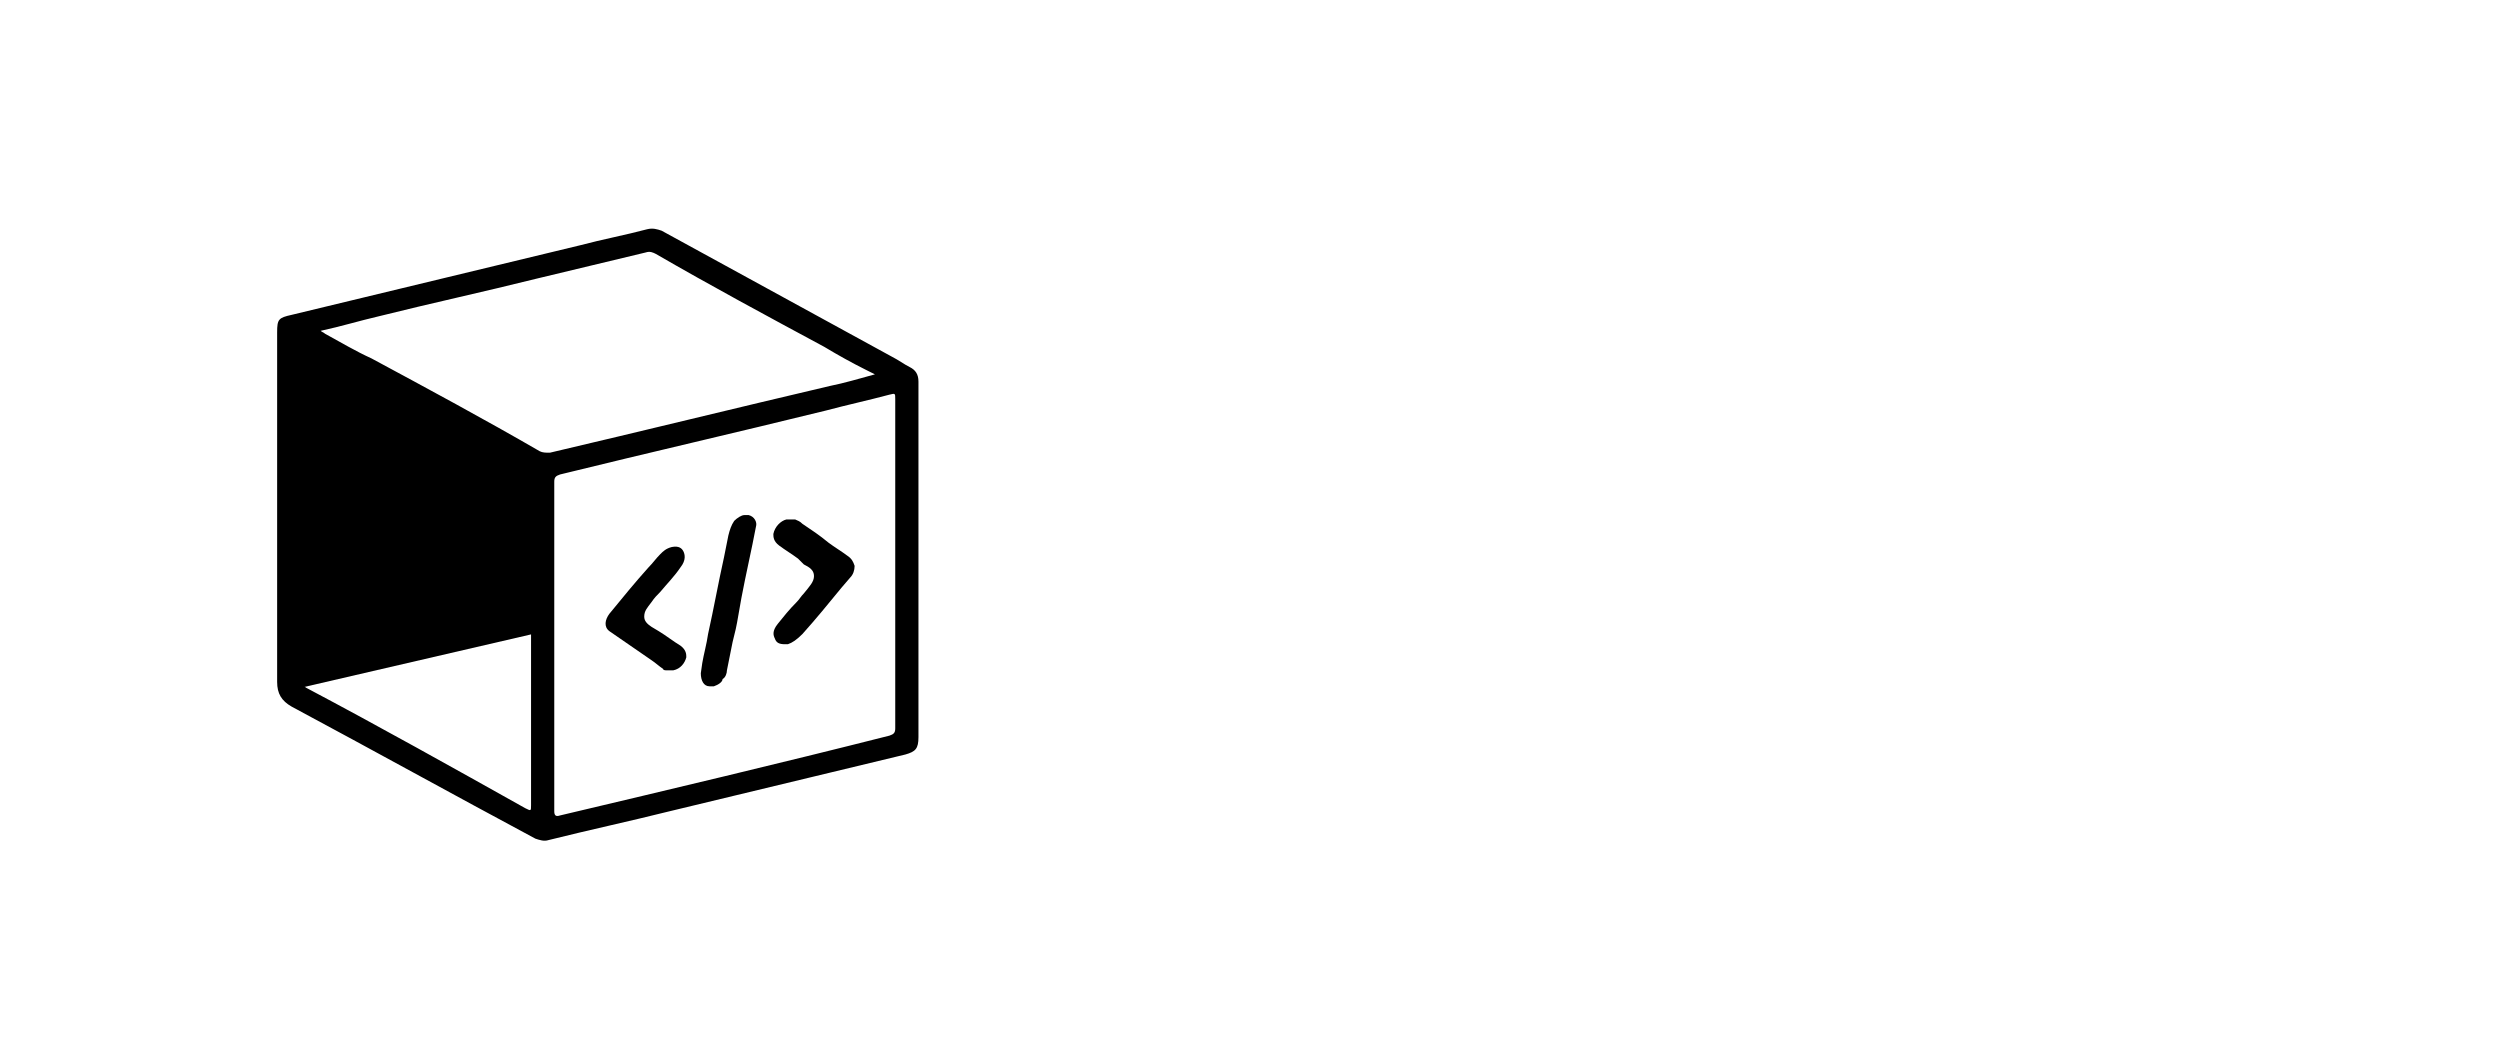 <?xml version="1.0" encoding="utf-8"?>
<!-- Generator: Adobe Illustrator 21.0.0, SVG Export Plug-In . SVG Version: 6.00 Build 0)  -->
<svg version="1.1" id="Layer_1" xmlns="http://www.w3.org/2000/svg" xmlns:xlink="http://www.w3.org/1999/xlink" x="0px" y="0px"
	 viewBox="0 0 172.3 71.6" style="enable-background:new 0 0 172.3 71.6;" xml:space="preserve">
	 <defs>
<style>
.black{
	fill:black;
}
.black:hover{
	fill:red;
}
.white{
	fill:white;
}
.cyan{
	fill:white;
}

</style>
</defs>
<path class="cyan" d="M63.3,10.9H26.1c-4.1,0-7,0.5-8.7,1.6c-2.1,1.5-3.2,3.5-3.2,6.1v33.6c0,3.4,0.9,5.7,2.8,7c1.9,1.3,5.2,2,9.8,2h36.4v10.4
	H21.5c-6.9,0-12.2-1.4-15.9-4.2C1.9,64.6,0,60.7,0,55.7V16.4C0,10.5,2,6.3,6,3.8c3.4-2.2,9-3.3,16.7-3.3h40.6V10.9z"/>
<g class="cyan">
	<path d="M78,36.1h-7.3V-0.1H78V36.1z"/>
	<path d="M93.1,36.1h-7.3V8.9h7.3V36.1z M93.1,0v4.7h-7V0H93.1z"/>
	<path d="M131.7,36.1h-16.5c-7.9,0-11.9-2.4-11.9-7.2V15.7c0-4.6,3.3-6.9,10-6.9h18.2v4.7h-15.2c-2.1,0-3.6,0.2-4.5,0.7
		c-0.9,0.5-1.3,1.4-1.3,2.8v10.8c0,2.4,2,3.6,6.1,3.6h15V36.1z"/>
	<path d="M146.1,36.1h-7.3V-0.2h7.3V36.1z M172.3,36.1h-9l-15.5-12c-0.9-0.6-1.3-1.2-1.3-1.8c0-0.6,0.5-1.3,1.4-2.1L162.6,9h8.7
		l-17,13.3L172.3,36.1z"/>
</g>
<g class="black">
	<g >
		<path d="M49.2,47.3c-0.1,0-0.2,0-0.3,0c-0.4,0-0.6-0.4-0.6-0.9l0.1-0.7c0.1-0.6,0.3-1.3,0.4-2c0.4-1.8,0.7-3.5,1.1-5.3l0.3-1.5
			c0.1-0.4,0.2-0.7,0.4-1c0.2-0.2,0.5-0.4,0.7-0.4c0.1,0,0.2,0,0.3,0c0.4,0.1,0.6,0.5,0.5,0.8c-0.3,1.6-0.7,3.3-1,4.9
			c-0.1,0.6-0.2,1.1-0.3,1.7c-0.1,0.6-0.3,1.2-0.4,1.8l-0.3,1.5c0,0.2-0.1,0.5-0.3,0.6C49.8,47,49.5,47.2,49.2,47.3z" />
		<path d="M46.4,46.2c-0.2,0-0.3,0-0.5,0c0,0-0.2,0-0.2-0.1c-0.3-0.2-0.5-0.4-0.8-0.6c-1-0.7-1.9-1.3-2.9-2c-0.4-0.3-0.3-0.8,0-1.2
			c0.9-1.1,1.8-2.2,2.7-3.2c0.3-0.3,0.5-0.6,0.8-0.9c0.2-0.2,0.4-0.4,0.8-0.5c0.5-0.1,0.7,0.1,0.8,0.3c0.1,0.2,0.2,0.6-0.2,1.1
			c-0.4,0.6-0.9,1.1-1.4,1.7c-0.2,0.2-0.4,0.4-0.6,0.7c-0.3,0.4-0.5,0.6-0.5,1c0,0.3,0.2,0.5,0.5,0.7l0.5,0.3c0.5,0.3,1,0.7,1.5,1
			c0.4,0.3,0.4,0.6,0.4,0.8C47.2,45.7,46.9,46.1,46.4,46.2z"/>
		<path d="M54.3,44.4c-0.1,0-0.1,0-0.2,0c-0.4,0-0.6-0.1-0.7-0.4c-0.1-0.2-0.2-0.5,0.2-1c0.4-0.5,0.8-1,1.3-1.5
			c0.2-0.2,0.3-0.4,0.5-0.6c0.4-0.5,0.7-0.8,0.7-1.2c0-0.4-0.3-0.6-0.7-0.8L55,38.5c-0.4-0.3-0.9-0.6-1.3-0.9
			c-0.4-0.3-0.4-0.6-0.4-0.8c0.1-0.5,0.5-0.9,0.9-1c0.2,0,0.4,0,0.6,0c0.2,0.1,0.3,0.1,0.5,0.3c0.6,0.4,1.2,0.8,1.8,1.3
			c0.4,0.3,0.9,0.6,1.3,0.9c0.3,0.2,0.4,0.4,0.5,0.7c0,0.3-0.1,0.6-0.3,0.8l-0.6,0.7c-0.9,1.1-1.8,2.2-2.7,3.2
			C54.9,44.1,54.6,44.3,54.3,44.4z"/>
	</g>
	<polygon points="36.7,43.7 20.3,47.5 20.3,23.5 36.7,32.4 	"/>
	<path d="M63.3,38.6c0,4.1,0,8.2,0,12.2c0,0.8-0.2,1-0.9,1.2c-5.4,1.3-10.8,2.6-16.2,3.9c-2.8,0.7-5.6,1.3-8.4,2
		c-0.3,0.1-0.6,0-0.9-0.1c-5.6-3-11.2-6.1-16.8-9.1c-0.7-0.4-1-0.9-1-1.7c0-8,0-16.1,0-24.1c0-0.9,0.1-1,1-1.2
		c6.6-1.6,13.3-3.2,19.9-4.8c1.5-0.4,3.1-0.7,4.6-1.1c0.4-0.1,0.7,0,1,0.1c5.3,2.9,10.6,5.8,15.9,8.7c0.4,0.2,0.8,0.5,1.2,0.7
		c0.4,0.2,0.6,0.5,0.6,1C63.3,30.3,63.3,34.5,63.3,38.6z M61.7,38.8c0-3.8,0-7.6,0-11.3c0-0.4,0-0.4-0.4-0.3
		c-1.5,0.4-2.9,0.7-4.4,1.1c-6.1,1.5-12.2,2.9-18.3,4.4c-0.3,0.1-0.4,0.2-0.4,0.5c0,7.6,0,15.1,0,22.7c0,0.3,0.1,0.4,0.4,0.3
		c7.6-1.8,15.2-3.6,22.7-5.5c0.3-0.1,0.4-0.2,0.4-0.5C61.7,46.3,61.7,42.6,61.7,38.8z M20.7,35.5c0,3.7,0,7.5,0,11.2
		c0,0.3,0.1,0.5,0.4,0.7c5.1,2.7,10.1,5.5,15.1,8.3c0.4,0.2,0.4,0.2,0.4-0.2c0-7.5,0-15,0-22.5c0-0.3-0.1-0.5-0.4-0.6
		c-1.7-0.9-3.4-1.9-5.1-2.8c-3.3-1.8-6.7-3.6-10-5.5c-0.4-0.2-0.4-0.2-0.4,0.2C20.7,28,20.7,31.8,20.7,35.5z M22.1,22.8
		c0.1,0.1,0.2,0.1,0.3,0.2c1.1,0.6,2.1,1.2,3.2,1.7c3.9,2.1,7.8,4.2,11.6,6.4c0.2,0.1,0.4,0.1,0.7,0.1c6.4-1.5,12.9-3.1,19.3-4.6
		c1-0.2,2-0.5,3.1-0.8c-0.2-0.1-0.4-0.2-0.6-0.3c-1-0.5-1.9-1-2.9-1.6c-3.9-2.1-7.8-4.2-11.6-6.4c-0.2-0.1-0.4-0.2-0.7-0.1
		c-2.5,0.6-5,1.2-7.5,1.8c-3.6,0.9-7.3,1.7-10.9,2.6C24.8,22.1,23.5,22.5,22.1,22.8z"/>
</g>
<g class="white">
	<path d="M94.5,54.3h-9.6c-0.9,0-1.3,0.2-1.3,0.6v7.3c0,1.3,1.5,1.9,4.6,1.9h6.3c1.6,0,2.7-0.2,3.5-0.6c0.5-0.2,0.8-0.7,0.8-1.5
		v-5.7C98.8,55,97.4,54.3,94.5,54.3z"/>
	<path d="M128.8,54.7c-0.7-0.3-1.7-0.5-3-0.5h-6.2c-1.4,0-2.5,0.2-3.2,0.5c-0.9,0.3-1.3,0.8-1.3,1.5v6c0,0.7,0.4,1.1,1.3,1.5
		c0.7,0.3,1.6,0.4,2.8,0.4h7c1.2,0,2.1-0.1,2.7-0.4c0.8-0.3,1.2-0.8,1.2-1.4v-6.1C130,55.6,129.6,55,128.8,54.7z"/>
	<path d="M166.9,41.9H76.1c-3,0-5.4,2.4-5.4,5.4v19c0,3,2.4,5.4,5.4,5.4h90.8c3,0,5.4-2.4,5.4-5.4v-19
		C172.3,44.3,169.9,41.9,166.9,41.9z M104,62.7c0,2.7-2.7,4-8,4h-9.2c-2.4,0-4.4-0.3-6-1c-1.6-0.7-2.5-1.7-2.5-3.1V46.8h5.2v5h12.5
		c2.4,0,4.4,0.4,5.8,1.1c1.4,0.7,2.1,1.7,2.1,2.9V62.7z M135.2,63c0,1.3-0.9,2.3-2.6,2.9c-1.2,0.5-3,0.8-5.5,0.8h-9.1
		c-2.8,0-4.9-0.3-6.2-1c-1.4-0.7-2.1-1.6-2.1-2.7v-7.5c0-1.3,0.9-2.3,2.6-3c1.3-0.5,3.2-0.8,5.7-0.8h9.1c2.5,0,4.4,0.3,5.5,0.8
		c1.7,0.7,2.5,1.7,2.5,3V63z M160,66.7l-7.4-5.2l-7.4,5.2h-6.2l10.8-7.7l-10.1-7.3h6.1l6.8,4.8l6.9-4.8h6.2l-10,7.3l10.7,7.7H160z"
		/>
</g>

</svg>
